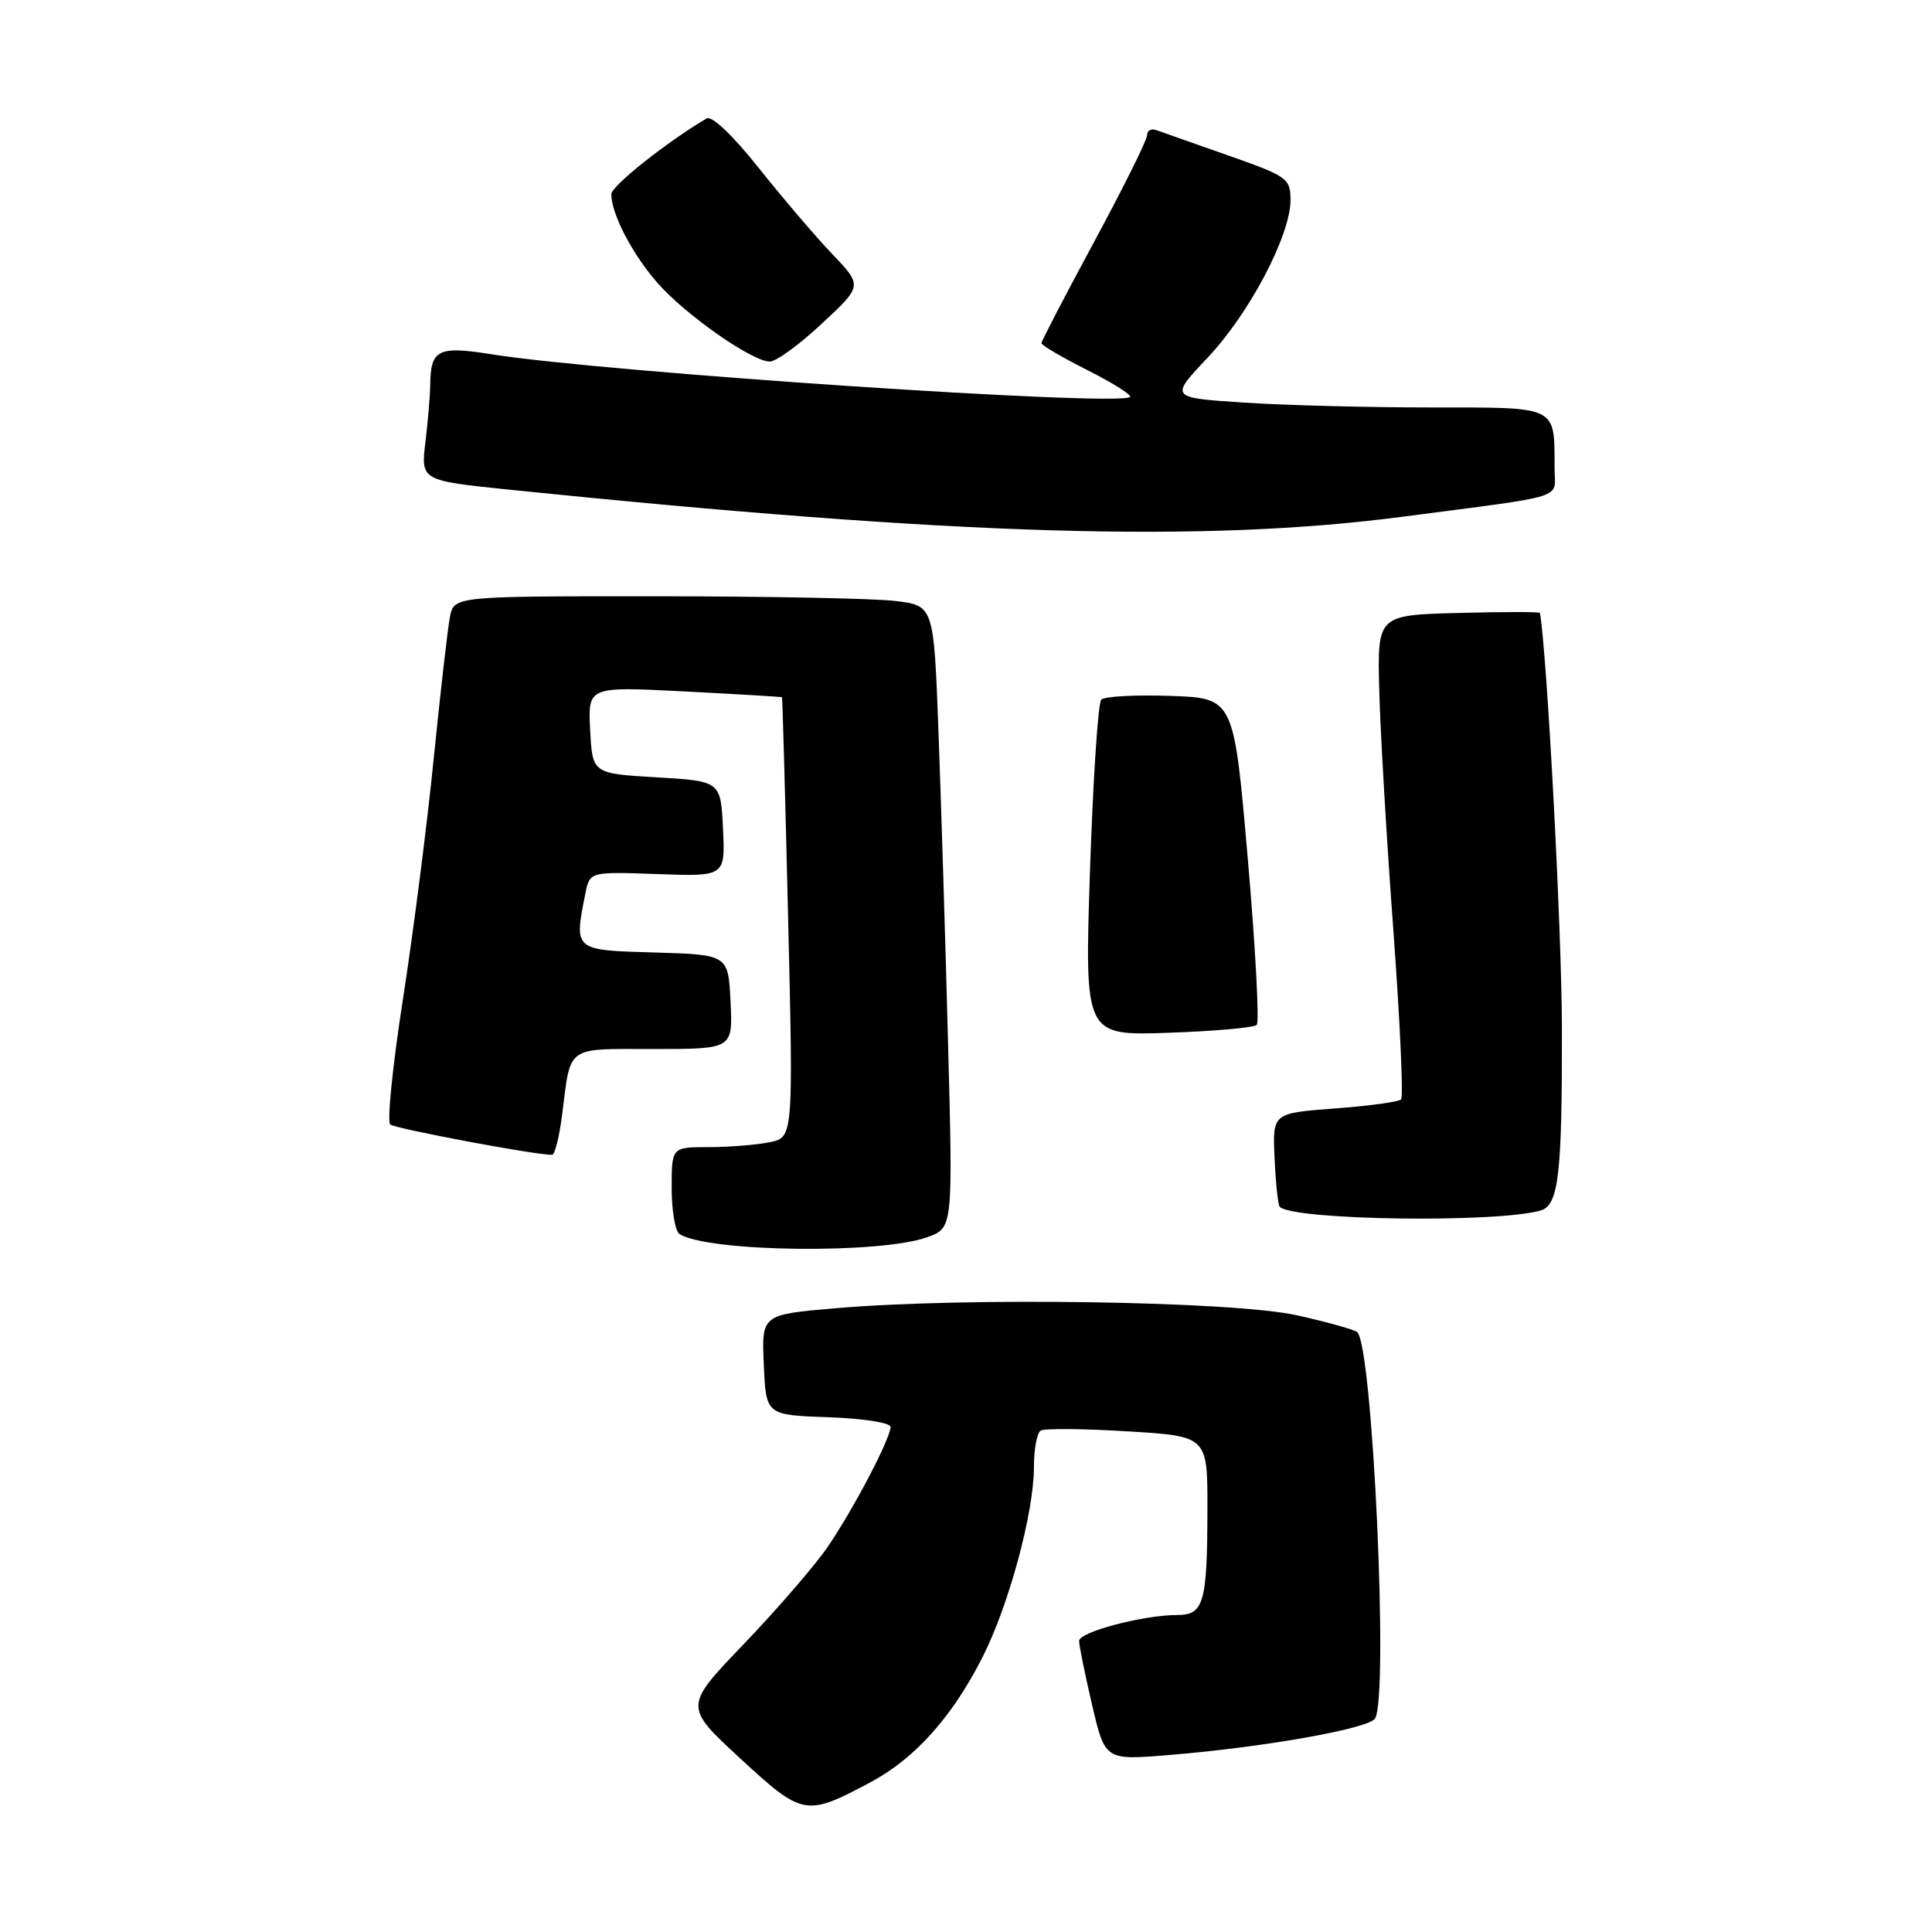 <?xml version="1.0" encoding="UTF-8" standalone="no"?>
<!DOCTYPE svg PUBLIC "-//W3C//DTD SVG 1.1//EN" "http://www.w3.org/Graphics/SVG/1.1/DTD/svg11.dtd" >
<svg xmlns="http://www.w3.org/2000/svg" xmlns:xlink="http://www.w3.org/1999/xlink" version="1.1" viewBox="0 0 256 256">
 <g >
 <path fill="currentColor"
d=" M 115.36 236.15 C 121.21 233.03 126.15 227.53 130.16 219.64 C 133.67 212.74 137.00 200.44 137.00 194.40 C 137.00 192.04 137.40 189.87 137.90 189.56 C 138.39 189.26 143.57 189.30 149.40 189.66 C 160.00 190.30 160.00 190.30 159.99 199.90 C 159.97 212.43 159.52 214.00 155.96 214.00 C 151.49 214.00 143.00 216.24 142.99 217.42 C 142.98 218.01 143.75 221.82 144.70 225.87 C 146.42 233.24 146.42 233.24 154.76 232.56 C 167.37 231.54 181.34 229.07 182.20 227.71 C 184.02 224.84 181.90 178.57 179.85 176.52 C 179.54 176.21 175.96 175.20 171.89 174.29 C 163.50 172.41 127.94 171.86 110.71 173.35 C 100.91 174.19 100.91 174.19 101.21 180.85 C 101.50 187.50 101.50 187.50 109.75 187.79 C 114.35 187.95 118.00 188.52 118.00 189.07 C 118.00 190.61 113.08 199.99 109.65 205.00 C 107.95 207.47 102.97 213.24 98.59 217.81 C 90.62 226.11 90.62 226.11 98.06 232.98 C 106.39 240.66 106.77 240.73 115.36 236.15 Z  M 122.88 163.93 C 126.27 162.71 126.27 162.71 125.62 138.11 C 125.27 124.57 124.69 106.02 124.35 96.87 C 123.73 80.25 123.73 80.25 118.62 79.63 C 115.80 79.29 101.50 79.01 86.83 79.01 C 60.16 79.00 60.16 79.00 59.62 81.75 C 59.32 83.26 58.36 91.70 57.47 100.50 C 56.59 109.30 54.75 123.66 53.39 132.41 C 52.03 141.15 51.27 148.62 51.71 149.00 C 52.37 149.56 71.06 153.07 73.16 153.02 C 73.52 153.01 74.11 150.64 74.48 147.75 C 75.66 138.41 74.85 139.00 86.62 139.00 C 97.10 139.00 97.10 139.00 96.80 132.75 C 96.50 126.50 96.50 126.50 86.75 126.21 C 75.96 125.90 76.06 125.98 77.57 118.37 C 78.15 115.50 78.15 115.50 87.12 115.82 C 96.10 116.14 96.10 116.14 95.80 109.82 C 95.50 103.50 95.50 103.50 87.00 103.00 C 78.50 102.50 78.50 102.50 78.20 96.73 C 77.90 90.96 77.90 90.96 90.70 91.62 C 97.74 91.98 103.55 92.33 103.62 92.39 C 103.68 92.45 104.05 105.60 104.43 121.61 C 105.12 150.73 105.12 150.73 101.94 151.36 C 100.18 151.71 96.56 152.00 93.88 152.00 C 89.00 152.00 89.00 152.00 89.00 157.44 C 89.00 160.43 89.47 163.17 90.05 163.53 C 93.90 165.91 116.62 166.19 122.88 163.93 Z  M 204.13 160.40 C 206.53 159.72 207.00 155.67 206.96 136.12 C 206.94 123.23 204.98 86.44 204.05 81.22 C 204.02 81.06 199.16 81.06 193.25 81.22 C 182.50 81.50 182.50 81.50 182.76 91.50 C 182.90 97.00 183.74 111.31 184.63 123.30 C 185.51 135.29 185.97 145.36 185.65 145.68 C 185.33 146.00 181.36 146.55 176.84 146.88 C 168.61 147.50 168.61 147.50 168.89 153.50 C 169.04 156.80 169.35 159.68 169.57 159.91 C 171.35 161.69 198.25 162.08 204.13 160.40 Z  M 166.52 135.81 C 166.89 135.45 166.36 125.55 165.34 113.82 C 163.50 92.50 163.50 92.50 155.09 92.21 C 150.47 92.05 146.34 92.27 145.92 92.71 C 145.50 93.14 144.83 103.34 144.43 115.37 C 143.71 137.23 143.71 137.23 154.79 136.85 C 160.88 136.64 166.16 136.17 166.52 135.81 Z  M 186.00 68.45 C 208.07 65.56 206.00 66.21 205.99 62.11 C 205.95 53.67 206.62 54.00 189.63 53.99 C 181.31 53.99 170.11 53.70 164.75 53.34 C 155.00 52.70 155.00 52.70 160.03 47.38 C 165.56 41.52 171.00 31.18 171.00 26.50 C 170.99 23.64 170.60 23.36 162.75 20.60 C 158.21 19.01 153.94 17.50 153.25 17.25 C 152.56 16.99 152.00 17.29 152.00 17.91 C 152.00 18.53 148.85 24.87 145.00 32.00 C 141.15 39.13 138.00 45.19 138.00 45.47 C 138.00 45.75 140.75 47.36 144.10 49.05 C 147.46 50.75 149.99 52.34 149.74 52.60 C 148.43 53.90 80.11 49.33 65.10 46.94 C 58.05 45.81 57.05 46.31 57.01 51.00 C 56.99 52.38 56.71 55.79 56.37 58.59 C 55.76 63.68 55.76 63.68 67.63 64.90 C 126.93 70.97 159.36 71.94 186.00 68.45 Z  M 108.89 42.89 C 114.29 37.87 114.29 37.87 110.29 33.68 C 108.10 31.38 103.71 26.24 100.54 22.26 C 97.12 17.95 94.32 15.29 93.64 15.69 C 88.40 18.77 81.00 24.65 81.00 25.73 C 81.00 28.33 83.79 33.70 87.12 37.49 C 90.84 41.73 99.64 47.89 102.00 47.91 C 102.83 47.92 105.93 45.66 108.89 42.89 Z "/>
</g>
</svg>
